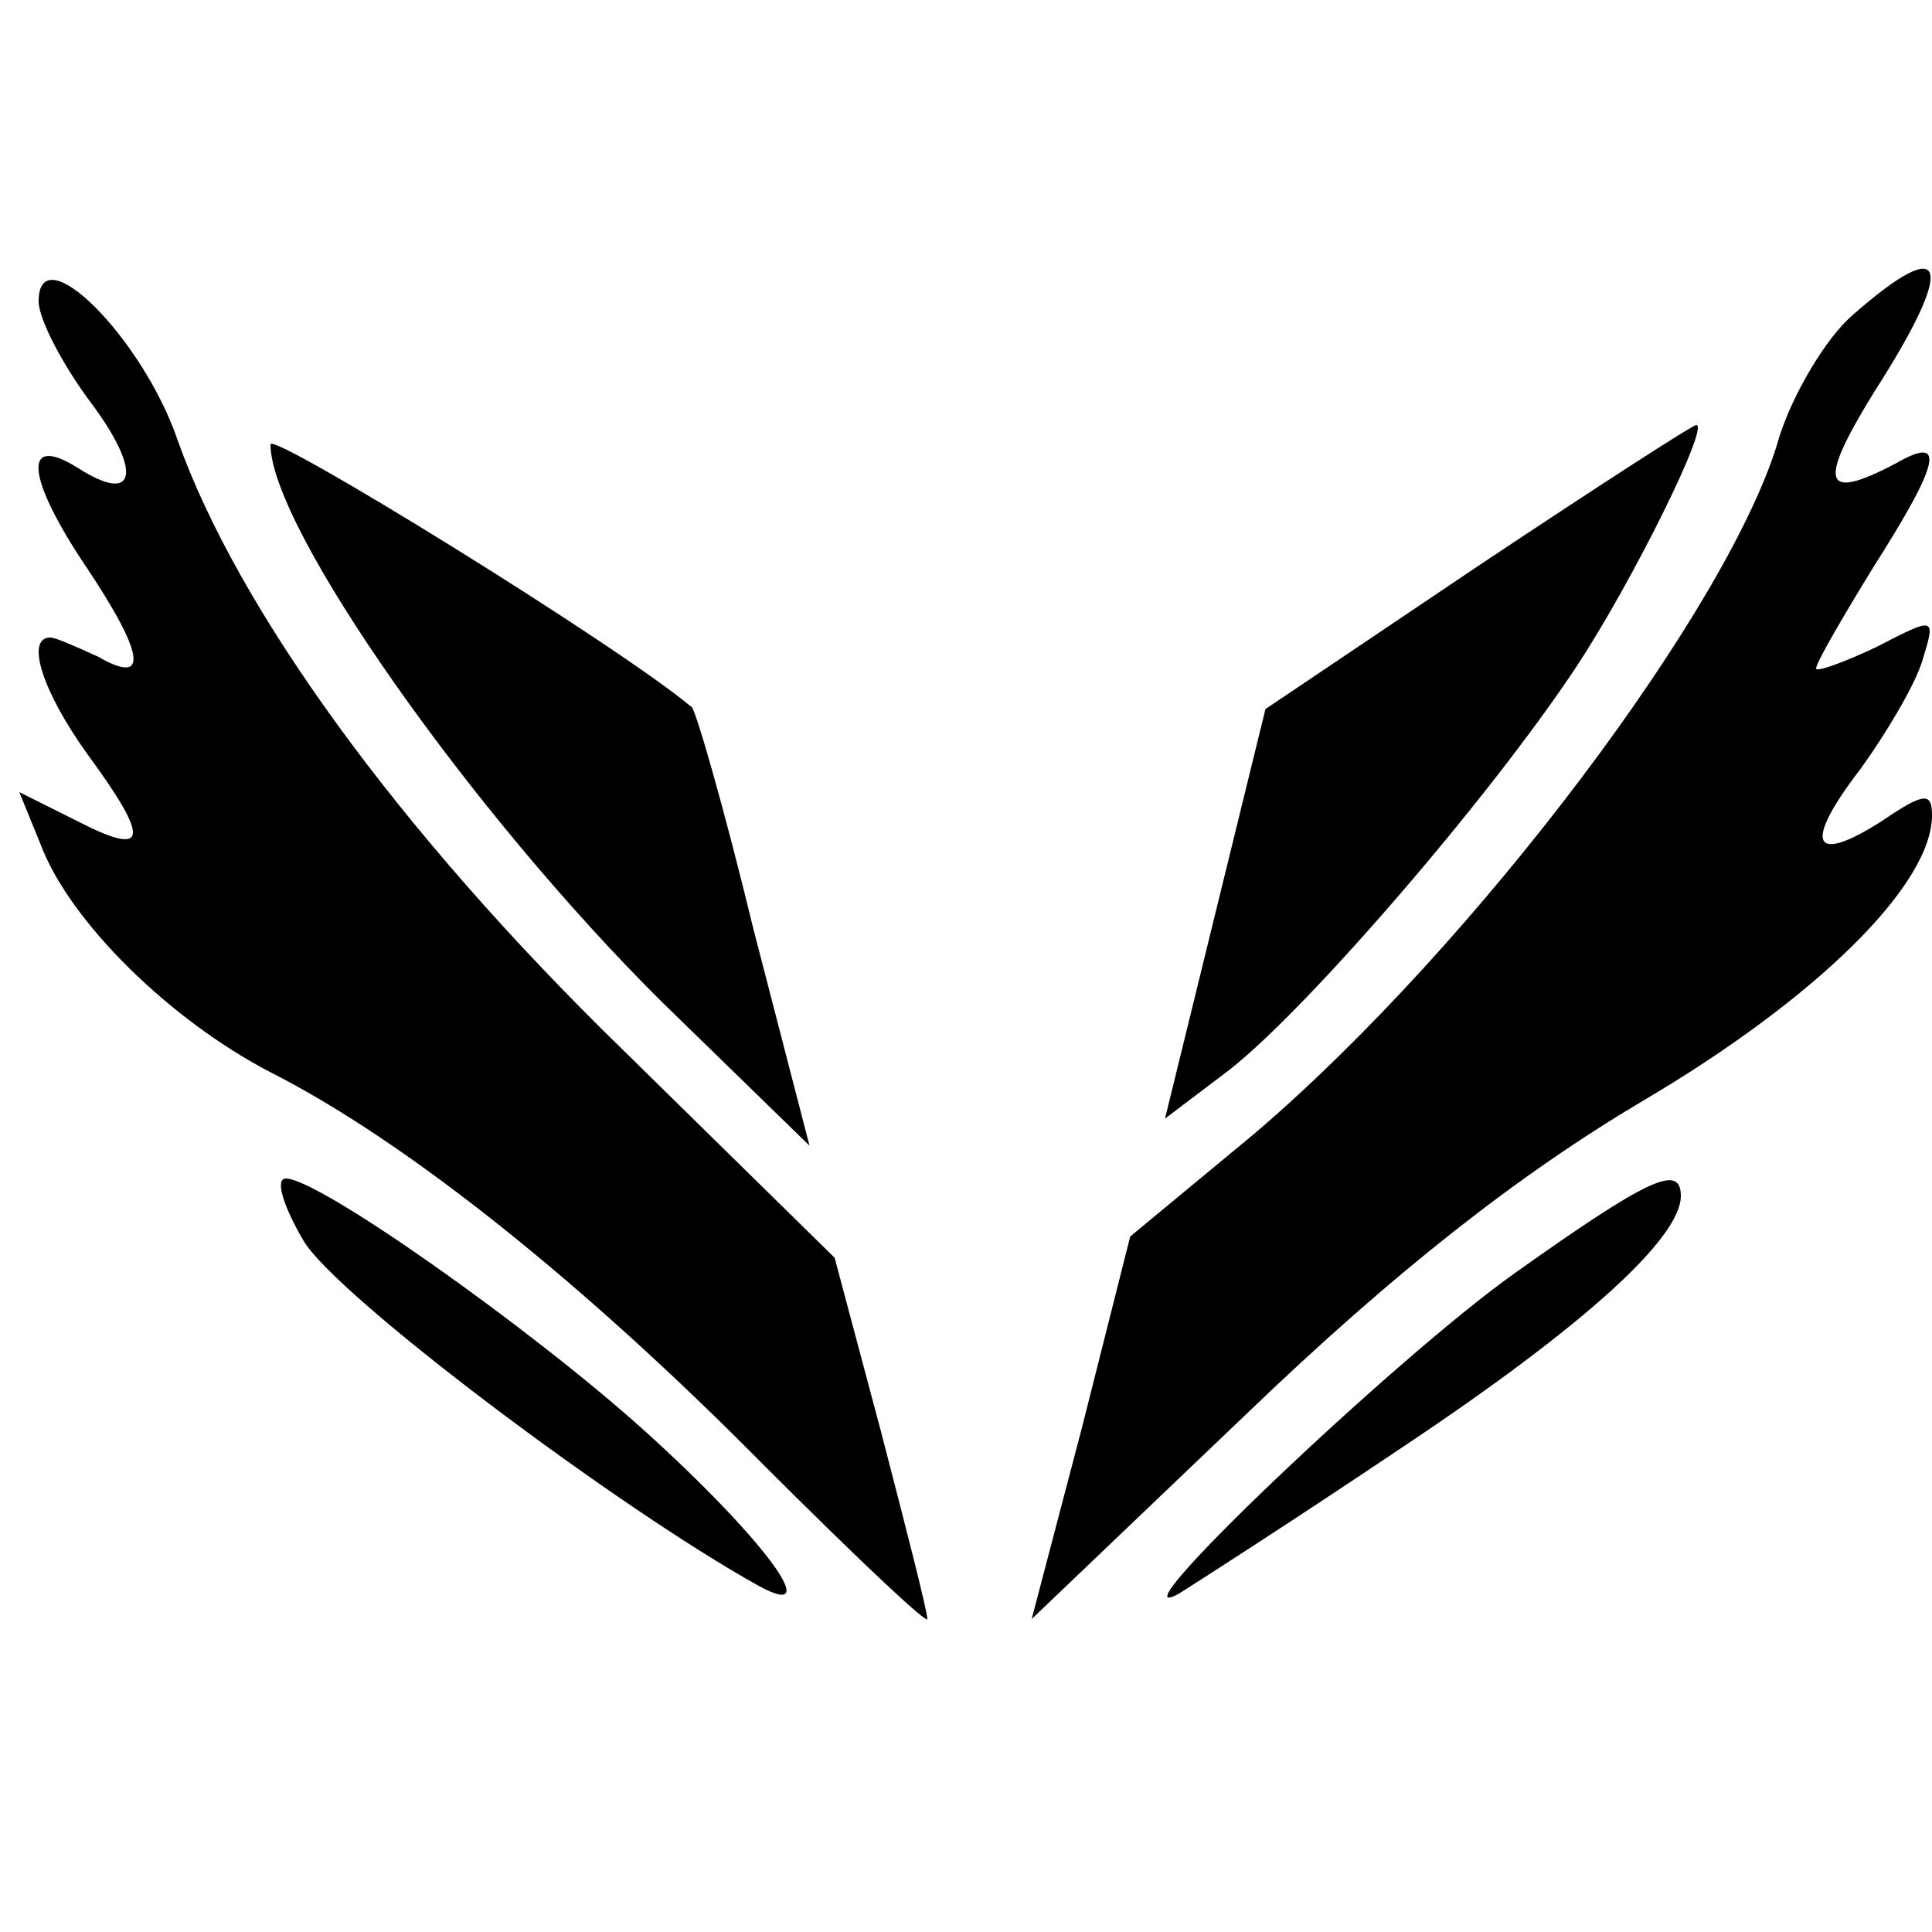 <?xml version="1.0" standalone="no"?>
<!DOCTYPE svg PUBLIC "-//W3C//DTD SVG 20010904//EN"
 "http://www.w3.org/TR/2001/REC-SVG-20010904/DTD/svg10.dtd">
<svg version="1.0" xmlns="http://www.w3.org/2000/svg"
 width="100pt" height="100pt" viewBox="0 0 100 100"
 preserveAspectRatio="xMidYMid meet">

<g transform="translate(0,100) scale(0.1,-0.1)"
fill="#000000" stroke="none">
<path d="M20 844 c0 -9 12 -32 26 -51 28 -37 25 -55 -6 -35 -29 18 -26 -6 5
-52 30 -45 32 -61 6 -46 -11 5 -22 10 -25 10 -13 0 -4 -28 19 -60 33 -45 32
-54 -5 -35 l-30 15 11 -27 c15 -40 67 -91 119 -118 71 -36 163 -110 255 -203
47 -47 85 -83 85 -80 0 4 -11 47 -24 97 l-24 90 -110 108 c-116 113 -199 228
-230 315 -18 53 -72 107 -72 72z"/>
<path d="M959 837 c-14 -12 -31 -41 -38 -63 -24 -86 -158 -264 -272 -361 l-64
-53 -25 -99 -26 -99 111 106 c77 74 141 124 205 162 90 53 150 112 150 148 0
12 -4 12 -26 -3 -36 -23 -41 -12 -11 27 13 18 28 43 32 56 7 23 7 23 -24 7
-17 -8 -31 -13 -31 -11 0 3 14 27 30 53 35 55 37 68 11 53 -38 -20 -40 -10
-11 37 43 67 38 83 -11 40z"/>
<path d="M140 770 c0 -43 104 -191 203 -289 l76 -74 -29 112 c-15 62 -30 114
-32 115 -38 32 -218 143 -218 136z"/>
<path d="M765 707 l-110 -74 -26 -106 -26 -106 33 25 c40 31 135 141 180 209
29 44 69 125 62 125 -2 0 -53 -33 -113 -73z"/>
<path d="M157 358 c16 -28 162 -138 236 -179 35 -19 1 26 -60 81 -59 53 -168
130 -185 130 -6 0 -1 -15 9 -32z"/>
<path d="M784 341 c-62 -44 -211 -186 -174 -166 8 5 61 39 116 76 93 62 144
108 144 130 0 17 -17 9 -86 -40z"/>
</g>
</svg>
